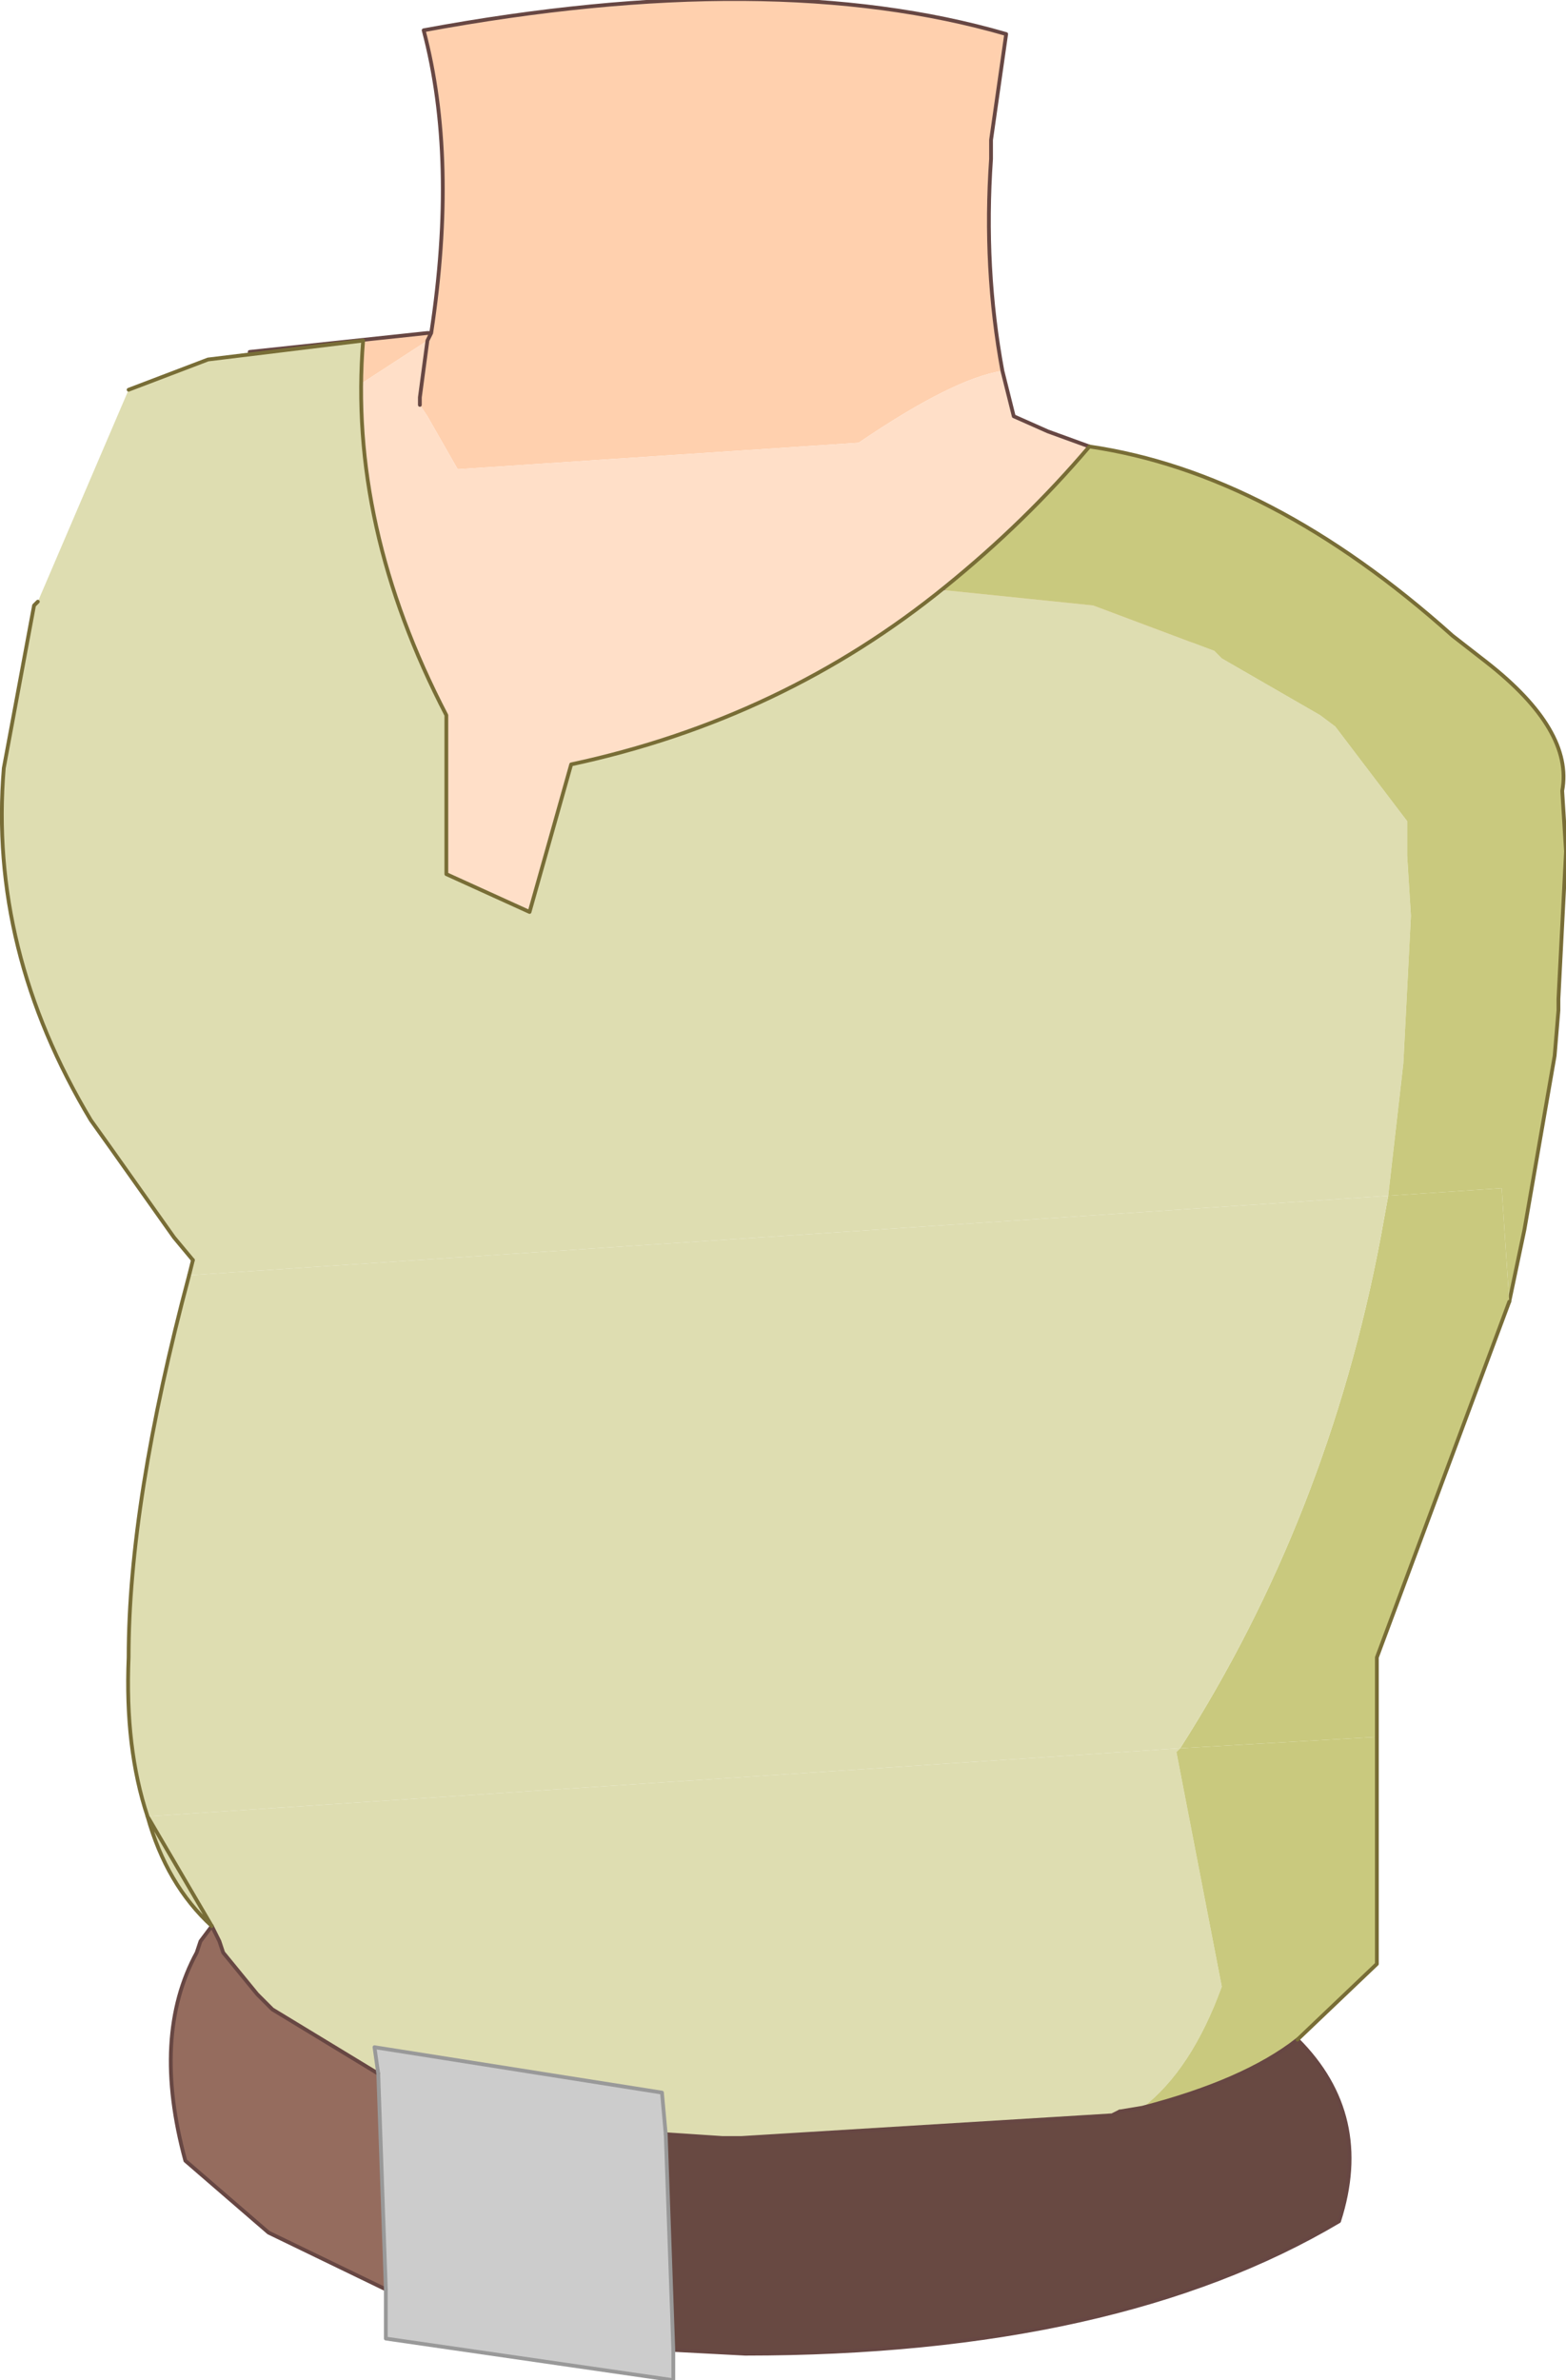 <?xml version="1.0" encoding="UTF-8" standalone="no"?>
<svg xmlns:xlink="http://www.w3.org/1999/xlink" height="31.45px" width="20.7px" xmlns="http://www.w3.org/2000/svg">
  <g transform="matrix(1.0, 0.0, 0.0, 1.0, 10.9, 13.15)">
    <path d="M-5.2 -8.75 Q-4.85 -11.05 -5.3 -12.75 -0.7 -13.6 2.4 -12.7 L2.2 -11.3 2.2 -11.05 Q2.1 -9.6 2.35 -8.25 1.7 -8.15 0.45 -7.3 L-4.85 -6.95 -5.25 -7.65 -5.35 -7.8 -5.35 -7.85 -5.35 -7.9 -5.25 -8.65 -5.2 -8.75 M-7.45 -8.45 L-7.6 -8.5 -5.25 -8.75 -5.25 -8.65 -6.25 -8.0 -7.45 -8.45" fill="#ffd0ae" fill-rule="evenodd" stroke="none"/>
    <path d="M-5.25 -8.65 L-5.35 -7.9 -5.35 -7.85 -5.35 -7.8 -5.25 -7.65 -4.85 -6.95 0.45 -7.3 Q1.7 -8.15 2.35 -8.25 L2.5 -7.65 2.95 -7.45 3.5 -7.25 4.8 -6.65 Q5.9 2.75 -7.55 0.0 -9.85 -4.75 -7.45 -8.45 L-6.25 -8.0 -5.25 -8.65" fill="#ffdfc8" fill-rule="evenodd" stroke="none"/>
    <path d="M-5.2 -8.75 L-5.25 -8.65 -5.25 -8.75 -5.2 -8.75" fill="#eebf5a" fill-rule="evenodd" stroke="none"/>
    <path d="M2.35 -8.25 Q2.1 -9.6 2.2 -11.05 L2.2 -11.3 2.4 -12.7 Q-0.7 -13.6 -5.3 -12.75 -4.85 -11.05 -5.2 -8.75 L-5.25 -8.65 -5.35 -7.9 -5.35 -7.85 -5.35 -7.8 M2.35 -8.25 L2.5 -7.65 2.95 -7.45 3.5 -7.25 4.8 -6.65 M-7.6 -8.5 L-5.25 -8.75 -5.2 -8.75" fill="none" stroke="#674743" stroke-linecap="round" stroke-linejoin="round" stroke-width="0.05"/>
    <path d="M4.2 14.7 Q5.55 14.35 6.25 13.8 7.25 14.8 6.8 16.2 3.85 17.95 -1.05 17.95 L-2.0 17.9 -2.1 15.05 -1.35 15.1 -1.1 15.1 3.8 14.8 3.9 14.75 4.2 14.7" fill="#684942" fill-rule="evenodd" stroke="none"/>
    <path d="M-8.1 12.3 L-8.0 12.5 -7.95 12.65 -7.5 13.2 -7.3 13.4 -5.9 14.25 -5.8 17.1 -7.35 16.35 -8.45 15.4 Q-8.9 13.75 -8.3 12.65 L-8.25 12.5 -8.1 12.3" fill="#956c5e" fill-rule="evenodd" stroke="none"/>
    <path d="M1.6 -5.4 L1.6 -5.35 1.55 -5.35 1.6 -5.4" fill="#b48f87" fill-rule="evenodd" stroke="none"/>
    <path d="M-5.9 14.25 L-5.95 13.9 -2.15 14.5 -2.1 15.05 -2.0 17.9 -2.0 18.3 -5.8 17.75 -5.8 17.1 -5.9 14.25" fill="#cccccc" fill-rule="evenodd" stroke="none"/>
    <path d="M1.6 -5.4 L1.55 -5.35 1.6 -5.35 3.55 -5.15 5.15 -4.55 5.25 -4.45 6.55 -3.7 6.75 -3.55 7.7 -2.3 7.7 -1.85 7.75 -1.05 7.65 0.9 7.45 2.65 -8.4 3.7 -8.35 3.5 -8.6 3.2 -9.45 2.0 -9.7 1.65 Q-11.05 -0.6 -10.85 -3.0 L-10.45 -5.15 -10.4 -5.2 -9.2 -8.0 -8.15 -8.4 -6.1 -8.65 Q-6.3 -6.2 -5.0 -3.7 L-5.0 -1.6 -3.9 -1.1 -3.35 -3.05 Q-0.55 -3.65 1.6 -5.4 M4.7 9.95 L4.65 10.0 5.25 13.1 Q4.85 14.2 4.2 14.7 L3.9 14.75 3.8 14.8 -1.1 15.1 -1.35 15.1 -2.1 15.05 -2.15 14.5 -5.95 13.9 -5.9 14.25 -7.3 13.4 -7.5 13.2 -7.95 12.65 -8.0 12.5 -8.1 12.3 Q-8.7 11.75 -8.95 10.85 L4.7 9.95" fill="#deddb1" fill-rule="evenodd" stroke="none"/>
    <path d="M1.6 -5.35 L1.6 -5.4 Q2.65 -6.25 3.5 -7.25 5.9 -6.9 8.3 -4.75 L8.75 -4.4 Q9.9 -3.5 9.75 -2.7 L9.8 -1.9 9.7 0.05 9.7 0.2 9.65 0.8 9.25 3.1 9.05 4.05 8.95 2.55 7.45 2.65 7.65 0.9 7.75 -1.05 7.7 -1.85 7.7 -2.3 6.75 -3.55 6.55 -3.7 5.25 -4.45 5.15 -4.55 3.55 -5.15 1.6 -5.35 M4.2 14.7 Q4.85 14.2 5.25 13.1 L4.65 10.0 4.7 9.95 7.3 9.8 7.3 12.8 6.25 13.8 Q5.55 14.35 4.2 14.7" fill="#c9c97e" fill-rule="evenodd" stroke="none"/>
    <path d="M-8.1 12.3 L-8.0 12.5 -7.95 12.65 -7.5 13.2 -7.3 13.4 -5.9 14.25 M-2.1 15.05 L-1.35 15.1 -1.1 15.1 3.8 14.8 3.9 14.75" fill="none" stroke="#674743" stroke-linecap="round" stroke-linejoin="round" stroke-width="0.05"/>
    <path d="M4.2 14.7 Q5.55 14.35 6.25 13.8 7.25 14.8 6.8 16.2 3.85 17.95 -1.05 17.95 L-2.0 17.9 M3.9 14.75 L4.2 14.7 M-8.1 12.3 L-8.25 12.5 -8.3 12.65 Q-8.9 13.75 -8.45 15.4 L-7.35 16.35 -5.8 17.1" fill="none" stroke="#674743" stroke-linecap="round" stroke-linejoin="round" stroke-width="0.05"/>
    <path d="M-5.9 14.25 L-5.95 13.9 -2.15 14.5 -2.1 15.05 -2.0 17.9 -2.0 18.3 -5.8 17.75 -5.8 17.1 -5.9 14.25" fill="none" stroke="#999999" stroke-linecap="round" stroke-linejoin="round" stroke-width="0.05"/>
    <path d="M9.05 4.05 L9.25 3.1 9.65 0.8 9.7 0.2 9.7 0.05 9.8 -1.9 9.75 -2.7 Q9.9 -3.5 8.75 -4.4 L8.3 -4.75 Q5.9 -6.9 3.5 -7.25 2.65 -6.25 1.6 -5.4 -0.55 -3.65 -3.35 -3.05 L-3.9 -1.1 -5.0 -1.6 -5.0 -3.7 Q-6.3 -6.2 -6.1 -8.65 L-8.15 -8.4 -9.2 -8.0 M-10.4 -5.2 L-10.45 -5.15 -10.85 -3.0 Q-11.05 -0.6 -9.7 1.65 L-9.45 2.0 -8.6 3.2 -8.35 3.5 M6.25 13.8 L7.3 12.8 7.3 9.8" fill="none" stroke="#786d36" stroke-linecap="round" stroke-linejoin="round" stroke-width="0.05"/>
    <path d="M-8.35 3.5 L-8.4 3.7 M-8.95 10.85 Q-8.7 11.75 -8.1 12.3 Z" fill="none" stroke="#786d36" stroke-linecap="round" stroke-linejoin="round" stroke-width="0.05"/>
    <path d="M4.7 9.95 Q6.65 6.9 7.35 3.2 L7.45 2.65 8.95 2.55 9.05 4.05 7.3 8.75 7.3 9.8 4.7 9.95" fill="#c9c97e" fill-rule="evenodd" stroke="none"/>
    <path d="M7.45 2.65 L7.35 3.2 Q6.65 6.9 4.7 9.95 L-8.95 10.85 Q-9.25 9.95 -9.2 8.75 -9.2 6.7 -8.4 3.7 L7.45 2.65" fill="#deddb1" fill-rule="evenodd" stroke="none"/>
    <path d="M7.3 9.8 L7.3 8.75 9.05 4.05" fill="none" stroke="#786d36" stroke-linecap="round" stroke-linejoin="round" stroke-width="0.05"/>
    <path d="M-8.4 3.7 Q-9.2 6.7 -9.2 8.75 -9.25 9.95 -8.95 10.85" fill="none" stroke="#786d36" stroke-linecap="round" stroke-linejoin="round" stroke-width="0.05"/>
  </g>
</svg>
